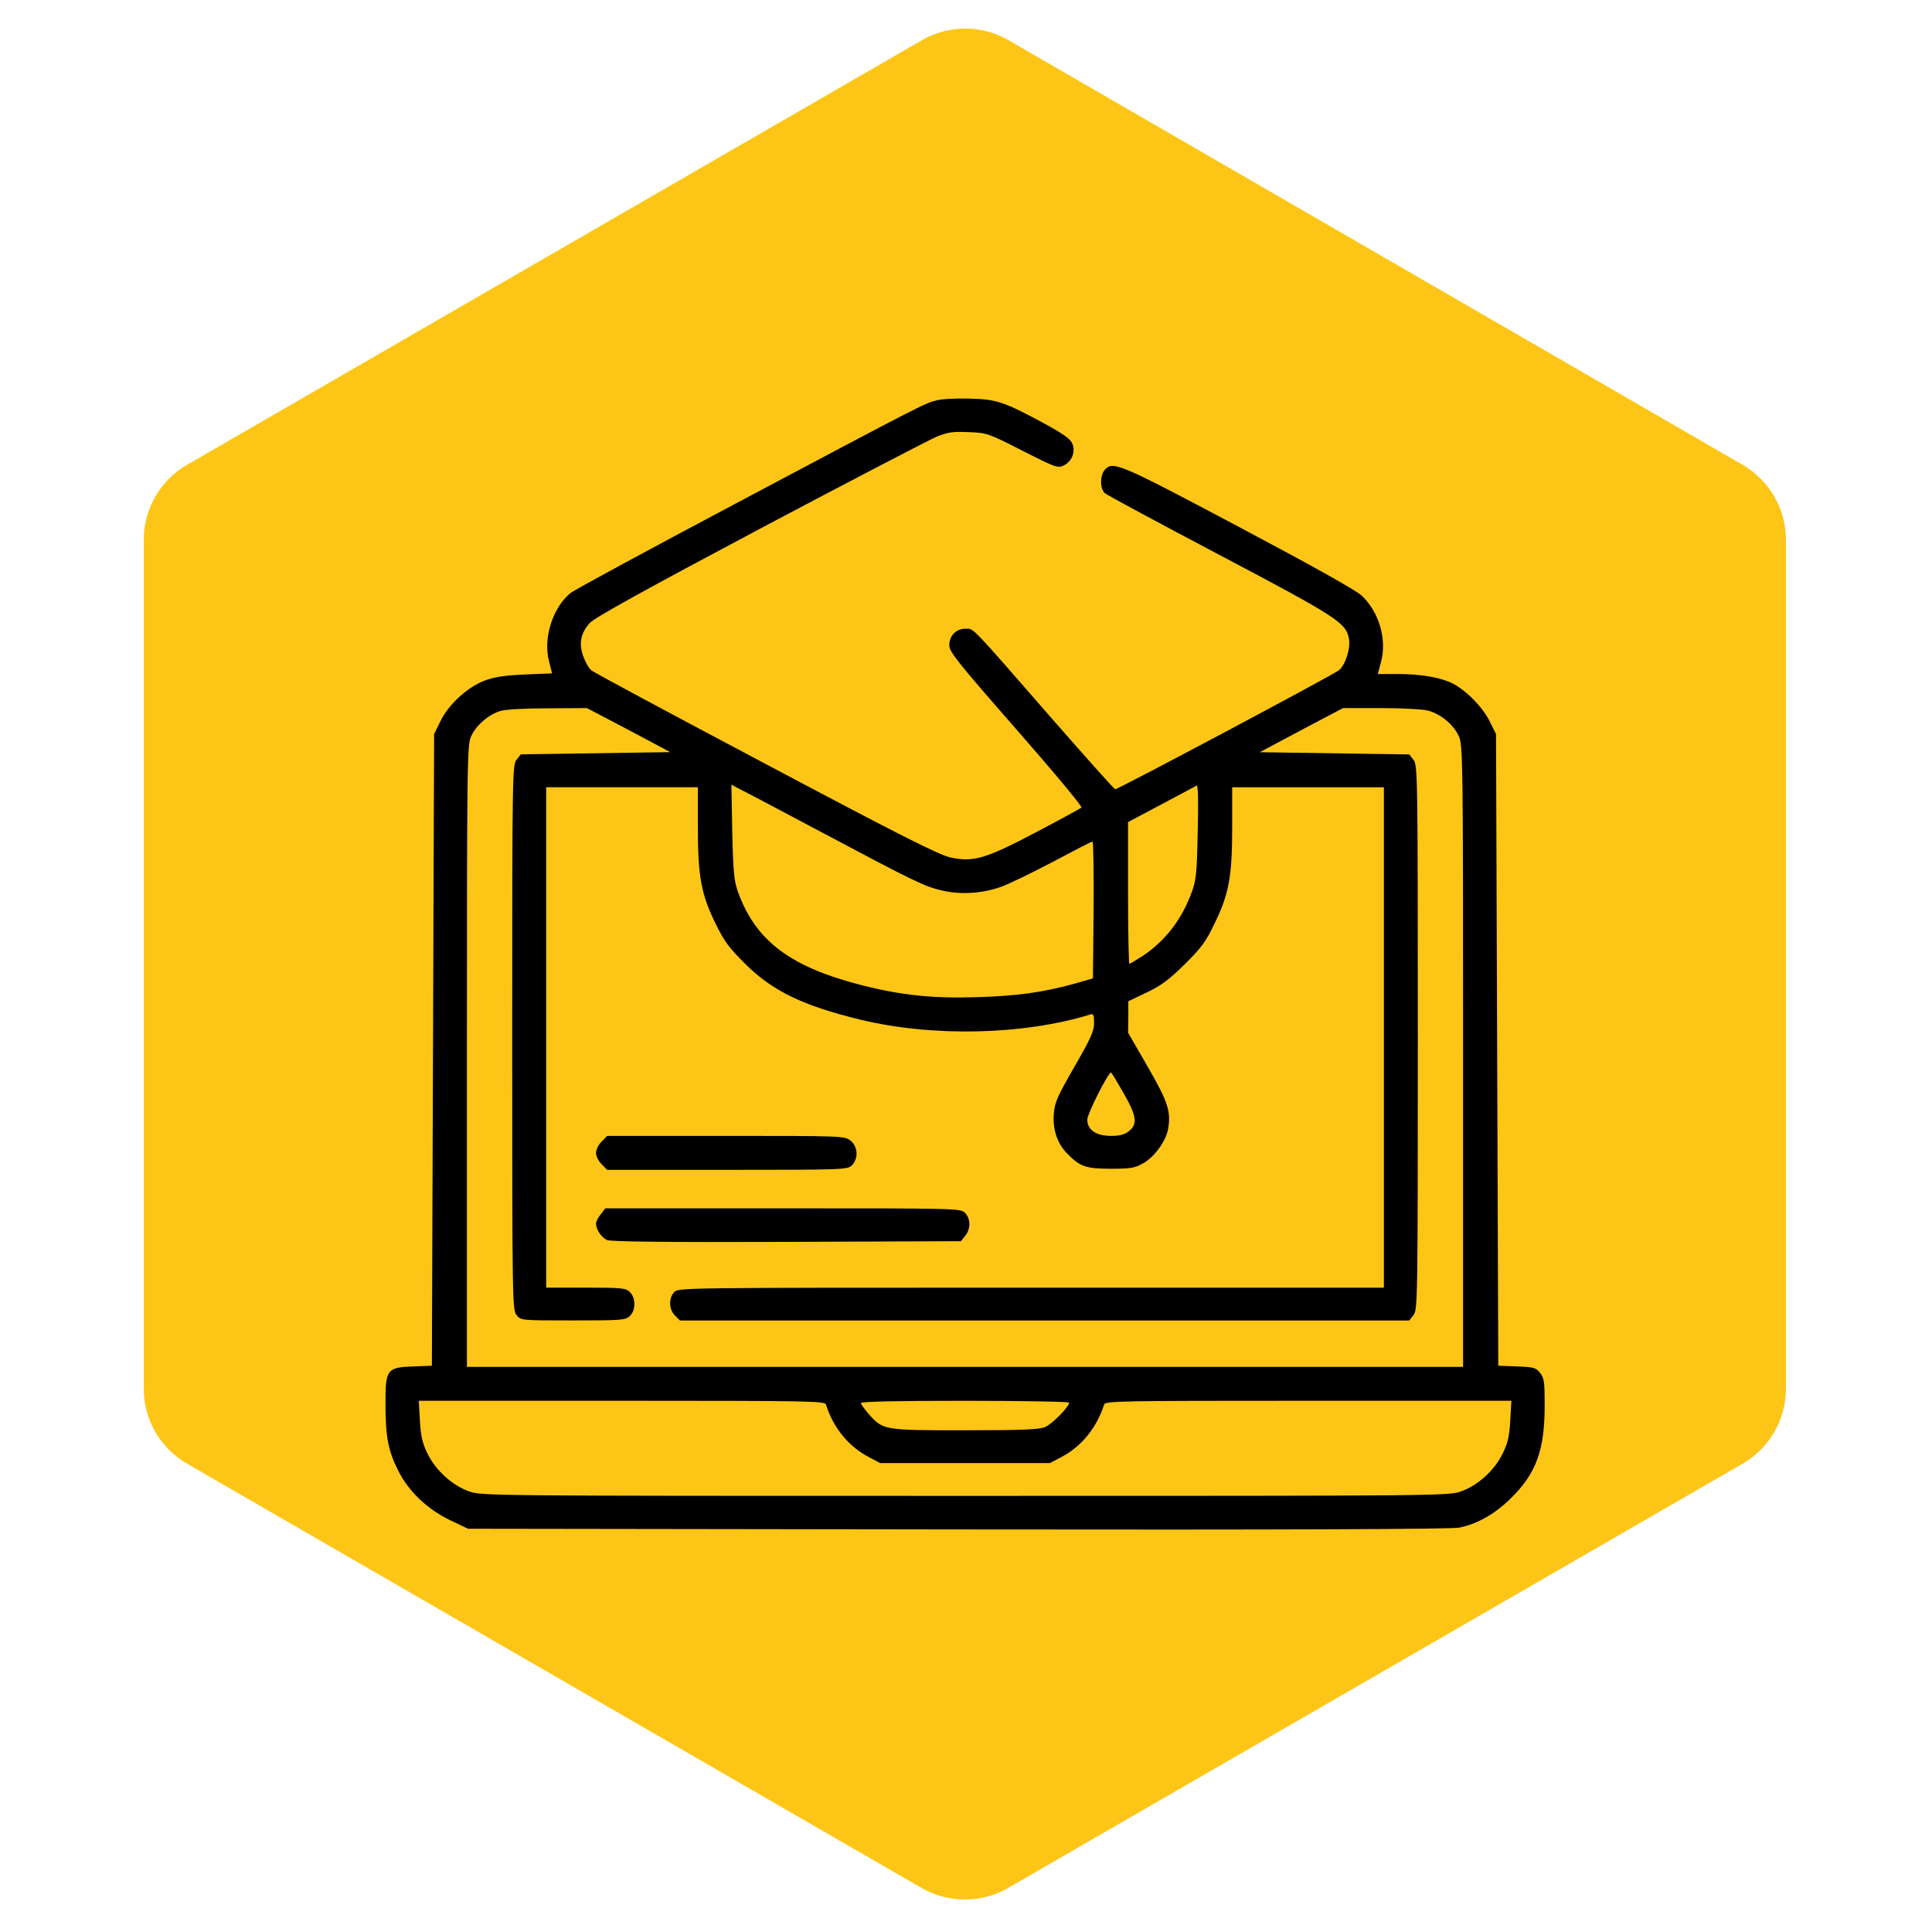 <?xml version="1.0" encoding="utf-8"?>
<!-- Generator: Adobe Illustrator 26.0.0, SVG Export Plug-In . SVG Version: 6.00 Build 0)  -->
<svg version="1.1" id="Capa_1" xmlns="http://www.w3.org/2000/svg" xmlns:xlink="http://www.w3.org/1999/xlink" x="0px" y="0px"
	 viewBox="0 0 500 500" style="enable-background:new 0 0 500 500;" xml:space="preserve">
<style type="text/css">
	.st0{clip-path:url(#SVGID_00000039837535332206331240000001443343669496532637_);}
	.st1{clip-path:url(#SVGID_00000045579719534482079000000018286286069916154241_);fill:#FDC616;}
</style>
<g>
	<g>
		<g>
			<defs>
				<path id="SVGID_1_" d="M37.2,139.7v219.7c0,8,4.3,15.4,11.2,19.4l190.1,109.8c6.9,4,15.5,4,22.4,0l190.1-109.8
					c6.9-4,11.2-11.4,11.2-19.4V139.7c0-8-4.3-15.4-11.2-19.4L261,10.4c-6.9-4-15.5-4-22.4,0L48.4,120.3
					C41.5,124.3,37.2,131.7,37.2,139.7z"/>
			</defs>
			<clipPath id="SVGID_00000117647786506337872210000009287145752587831473_">
				<use xlink:href="#SVGID_1_"  style="overflow:visible;"/>
			</clipPath>
			<g style="clip-path:url(#SVGID_00000117647786506337872210000009287145752587831473_);">
				<g>
					<defs>
						
							<rect id="SVGID_00000057837581604451929930000005386057297266764983_" x="-562.5" y="-1786.7" width="2687.2" height="3873.4"/>
					</defs>
					<clipPath id="SVGID_00000019658748421772064580000017726177215465063097_">
						<use xlink:href="#SVGID_00000057837581604451929930000005386057297266764983_"  style="overflow:visible;"/>
					</clipPath>
					
						<rect x="23.8" y="-6" style="clip-path:url(#SVGID_00000019658748421772064580000017726177215465063097_);fill:#FDC616;" width="451.9" height="511.1"/>
				</g>
			</g>
		</g>
	</g>
	<g transform="translate(0,512) scale(0.1,-0.1)">
		<path d="M2424.3,4084c-29.9-7-36.9-10.5-521.5-267.8c-222.1-117.8-413.7-221.5-425.4-230.3c-46.9-36.9-72.7-118.4-56.2-178.7
			l7.6-29.9l-70.3-2.9c-53.3-2.3-79.1-6.4-104.3-15.8c-44.5-17-93.2-61.5-114.3-104.9l-16.4-33.4l-2.9-817.4l-2.9-817.4l-46.9-1.8
			c-69.7-2.3-73.2-7.6-73.2-94.9c0-86.1,6.4-121.3,32.2-173.4c27-54.5,75-100.8,135.9-130.1l45.7-21.7l1268.6-1.8
			c850.2-1.2,1277.9,0.6,1296.7,4.7c48,10,92.6,35.7,133.6,76.2c65.6,64.5,87.3,124.2,87.3,240.8c0,59.8-1.2,69.7-11.7,83.2
			c-11.1,14.1-16.4,15.2-60.4,17l-48,1.8l-2.9,817.4l-2.9,817.4l-16.4,32.8c-17.6,36.3-60.4,79.7-95.5,97.9
			c-31.1,15.8-82,24.6-143,24.6h-51l8.2,31.1c15.8,58-4.7,128.9-49.2,171.1c-14.1,14.1-127.7,77.3-319.9,179.3
			c-309.4,164.1-324.6,170.5-345.7,147.1c-12.9-14.6-12.9-49.8,0.6-60.9c5.3-4.7,139.5-76.8,297.1-160
			c303.5-160,326.4-175.2,334-215.6c4.7-24.6-8.2-66.8-25.2-82c-11.7-10.5-572.5-308.8-579.5-308.2c-2.9,0-75.6,82-162.9,181.6
			c-215,246.7-202.7,233.8-224.4,233.8c-24.6,0-42.2-18.2-42.2-42.8c0-17,21.1-43.4,173.4-217.4c95.5-109,171.1-199.8,168.8-202.7
			c-2.9-2.3-55.1-31.1-116.6-63.3c-130.1-68.6-162.3-78.5-220.9-66.2c-29.3,5.9-126,54.5-479.3,242
			c-243.2,128.9-447.1,237.9-452.3,243.2c-5.9,4.7-14.6,20.5-19.9,34.6c-12.9,33.4-7,62.1,17,87.9c13.5,14.1,143.6,86.1,440.6,243.8
			c232,123,437.7,229.7,456.4,237.9c29.3,11.7,42.2,13.5,83.2,11.7c46.9-1.8,50.4-2.9,138.9-48c86.1-43.9,91.4-45.7,107.2-38.1
			c20.5,10,30.5,34.6,22.3,55.7c-4.1,11.7-21.7,24.6-69.7,51c-107.2,58-126,64.5-196.3,66.2
			C2475.2,4089.3,2437.1,4087.5,2424.3,4084z M1626.8,3230.9l107.8-57.4l-193.4-2.9l-193.4-2.9l-11.1-14.1
			c-10.5-13.5-11.1-33.4-11.1-718.4s0.6-704.9,11.1-718.4c11.1-14.1,11.7-14.1,145.9-14.1c124.2,0,135.9,0.6,147.1,11.1
			c15.8,14.6,16.4,46.3,0.6,62.1c-10.5,10.5-19.3,11.7-114.3,11.7h-102.5v647.5v647.5h196.3h196.3v-102.5
			c0-127.7,8.2-173.4,45.1-249c22.9-46.9,34.6-63.3,77.3-105.5c70.9-70.3,148.2-107.8,296.5-144.1c187.5-45.7,423-40.4,596.5,12.9
			c8.2,2.9,10-0.6,10-21.7s-8.8-40.4-51-113.7c-44.5-77.3-51-92-53.3-121.9c-2.9-41,8.8-76.2,35.2-103.1
			c32.8-33.4,48-38.7,113.1-38.7c51.6,0,61.5,1.8,83.8,14.6c28.1,15.8,57.4,56.2,63.3,86.1c8.8,46.3,0.6,71.5-52.1,162.9l-51,88.5
			l0.6,40.4v41l48,22.9c38.1,18.2,58,33.4,98.4,73.2c42.8,42.2,55.1,59.2,77.3,106.1c36.9,75.6,45.1,121.3,45.1,249v102.5h196.3
			h196.3v-647.5v-647.5h-912.9c-908.2,0-913.5,0-924-11.7c-14.6-16.4-13.5-44.5,2.3-60.4l12.9-12.9h943.4h943.9l11.1,14.1
			c10.5,13.5,11.1,33.4,11.1,718.4s-0.6,704.9-11.1,718.4l-11.1,14.1l-193.4,2.9l-193.4,2.9l107.8,57.4l107.8,56.8h97.3
			c53.3,0,108.4-2.9,121.9-6.4c32.8-8.2,66.8-36.3,80.3-66.2c10.5-22.9,11.1-58.6,11.1-827.9v-804.5H2497.5H1208.4v804.5
			c0,772.9,0.6,805.1,11.1,827.9c12.9,28.1,43.9,55.1,75,65c12.9,4.1,63.9,7,123.6,7l100.8,0.6L1626.8,3230.9z M2116.6,2971.3
			c251.4-133.6,275.4-145.3,321.1-155.9c47.5-11.1,101.4-8.2,151.2,8.8c18.8,6.4,79.7,35.7,134.2,64.5
			c55.1,29.3,101.4,53.3,104.3,53.3c2.3,0,3.5-79.7,2.9-177l-1.8-177l-46.9-13.5c-82.6-22.9-150-32.2-254.9-35.2
			c-114.3-3.5-194.5,5.3-294.7,30.5c-186.3,47.5-275.4,114.3-321.7,240.8c-10.5,29.9-12.9,50.4-15.2,156.4l-2.3,122.5l19.3-10.5
			C1923.3,3073.8,2015.3,3025.2,2116.6,2971.3z M3099.3,2950.8c-1.8-89.1-4.1-110.7-15.2-140c-25.2-69.7-68-125.4-126.6-164.6
			c-17.6-11.1-32.8-20.5-34.6-20.5s-3.5,82.6-3.5,183.4v183.4l89.6,47.5l89.1,47.5l1.8-15.2C3101,3063.3,3101,3008.8,3099.3,2950.8z
			 M2907.1,2292.2c34.6-59.8,37.5-81.4,14.6-99.6c-11.1-8.8-24-12.3-46.3-12.3c-38.7,0-61.5,15.8-61.5,42.2
			c0,14.6,53.9,121.9,61.5,121.9C2876.6,2344.3,2890.7,2320.9,2907.1,2292.2z M2137.7,1484.8c18.8-59.8,58-107.8,110.2-135.4
			l29.9-15.8h219.7h219.7l31.1,16.4c51,27,90.2,75.6,109,134.8c2.9,9.4,33.4,10,528.5,10h525.6l-2.9-51.6
			c-2.3-40.4-6.4-58.6-19.9-85.5c-20.5-42.2-62.7-80.9-105.5-96.7c-32.2-12.3-35.7-12.3-1285.5-12.3s-1253.3,0-1285.5,12.3
			c-42.8,15.8-85,54.5-105.5,96.7c-13.5,27-17.6,45.1-19.9,85.5l-2.9,51.6h525.6C2104.3,1494.7,2134.8,1494.1,2137.7,1484.8z
			 M2767,1490c0-10.5-44.5-56.2-62.7-63.3c-14.6-6.4-60.9-8.2-207.4-8.2c-210.4,0-210.9,0-248.4,41.6
			c-11.1,12.9-20.5,25.8-20.5,28.7c0,4.1,94.3,5.9,269.5,5.9C2645.7,1494.7,2767,1492.4,2767,1490z"/>
		<path d="M1557.1,2165.6c-8.2-7.6-14.6-21.1-14.6-29.3s6.4-21.7,14.6-29.3l14.1-14.6h311.1c302.9,0,311.1,0.6,322.3,11.7
			c17.6,17.6,15.8,48.6-3.5,63.9c-15.2,12.3-21.1,12.3-322.9,12.3h-307L1557.1,2165.6z"/>
		<path d="M1554.7,1977.5c-7-8.8-12.3-19.3-12.3-23.4c0-15.8,14.1-36.9,28.7-43.4c10.5-4.1,151.8-5.9,465.2-4.7l450.6,1.8l11.1,14.1
			c14.6,17.6,14.1,44.5-0.6,59.2c-11.7,11.7-19.3,11.7-471.1,11.7h-460L1554.7,1977.5z"/>
	</g>
</g>
</svg>

